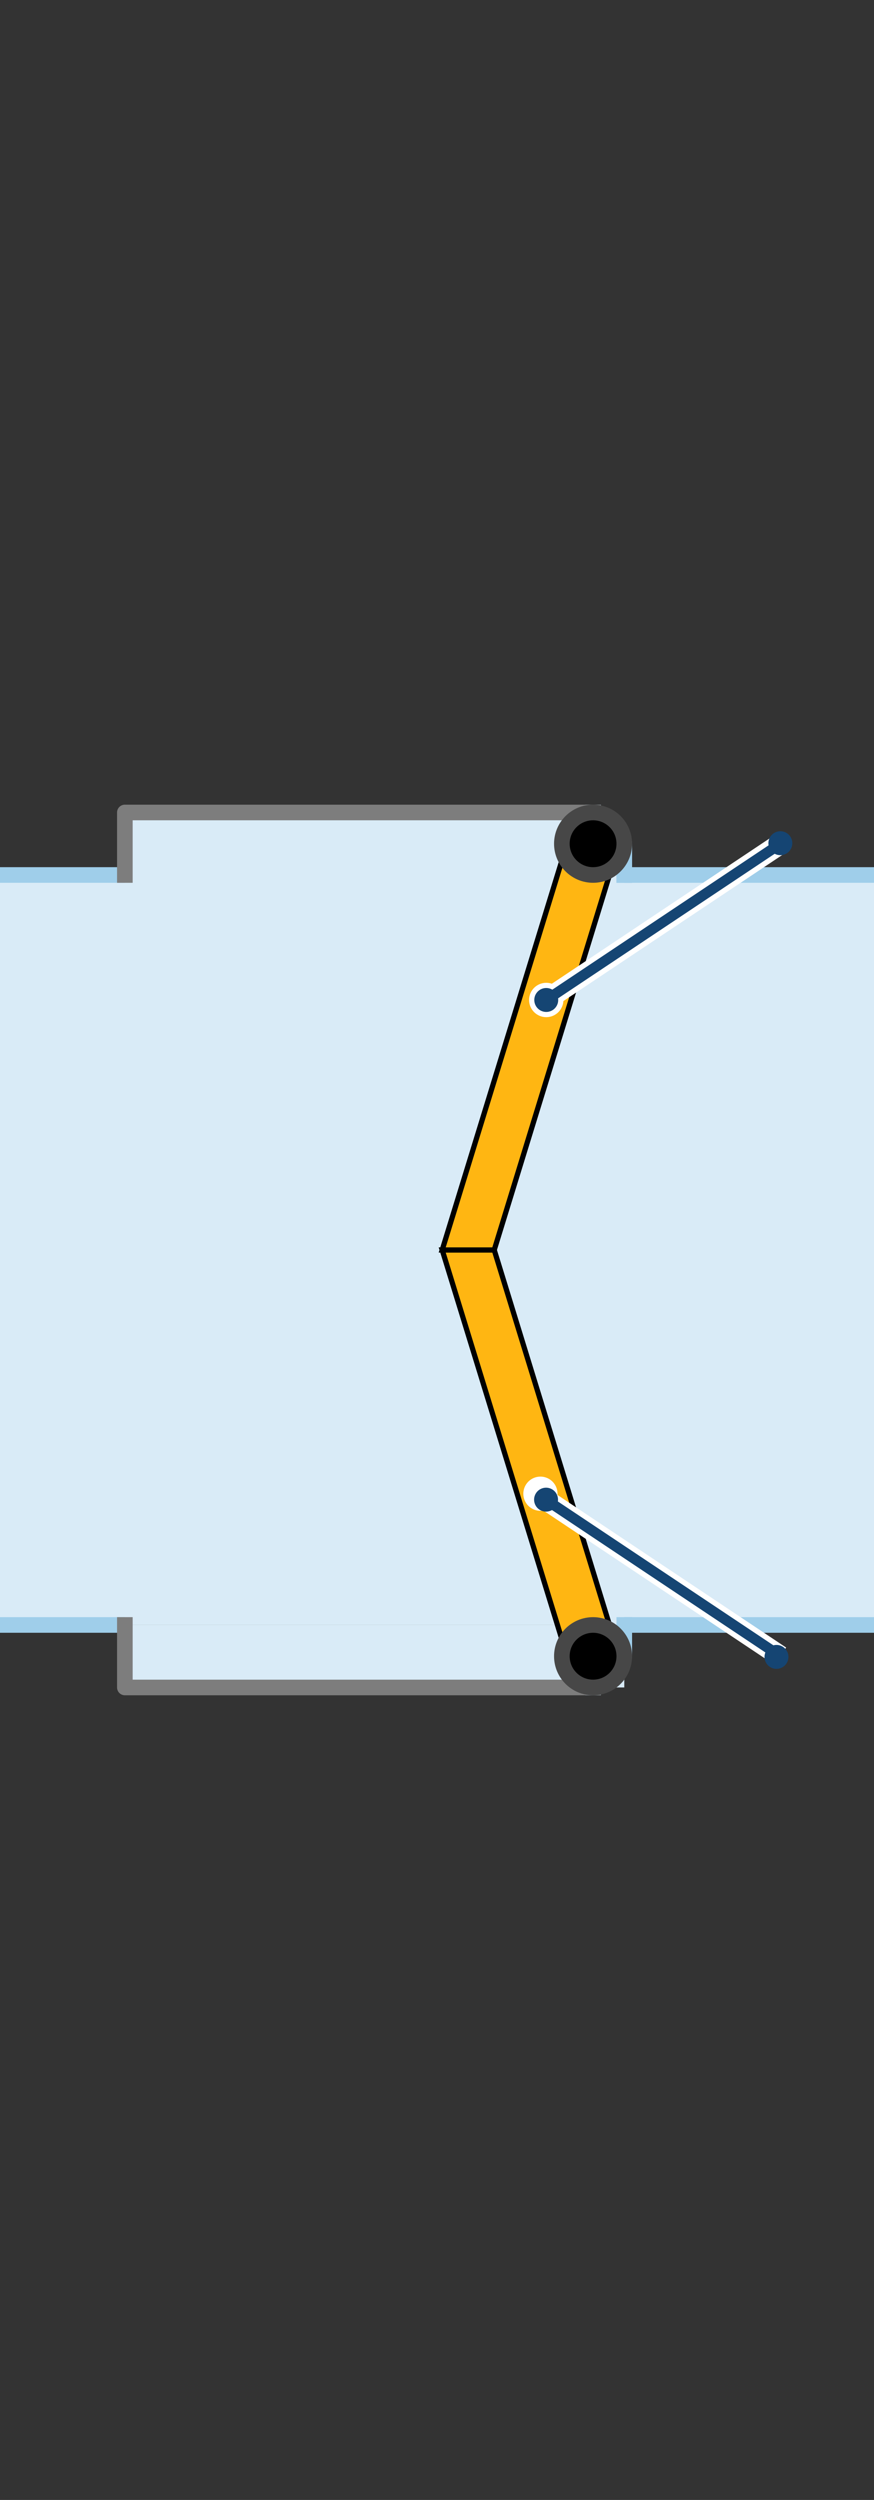 <svg data-name="Layer 1" xmlns="http://www.w3.org/2000/svg" width="168" height="480" viewBox="0 0 168 480">
    <rect x="0" y="0" width="168" height="480" fill="#333333" stroke="none"/>
    <title>
        puntdeur-dubbelkerend-enkelvoudig-links
    </title>
    <path d="M0 168h168v144H0z" fill="#d9ebf7"/>
    <path d="M24 312H0m0-144h24m144 144h-48m0-144h48" fill="none" stroke="#9fceea" stroke-miterlimit="10" stroke-width="3"/>
    <path d="M24 312h96v12H24zm96-144H24v-12h90z" fill="#d9ebf7"/>
    <path d="M114 156v6h6v6" fill="none" stroke="#9fceea" stroke-linecap="square" stroke-linejoin="round" stroke-width="3"/>
    <path d="M120 312H24v12h90z" fill="#d9ebf7"/>
    <path d="M119 318l-24-78H85l24 78z" fill="#ffb612" stroke="#000" stroke-miterlimit="10"/>
    <path d="M114 324v-6h6v-6" fill="none" stroke="#9fceea" stroke-linecap="square" stroke-linejoin="round" stroke-width="3"/>
    <path d="M24 312v12h90" fill="none" stroke="#7d7d7d" stroke-linecap="square" stroke-linejoin="round" stroke-width="3"/>
    <circle cx="114" cy="318" r="6" stroke="#474747" stroke-miterlimit="10" stroke-width="3"/>
    <path d="M150 318l-45-30" fill="#fff"/>
    <path d="M150 318l-45-30" fill="none" stroke="#fff" stroke-miterlimit="10" stroke-width="4"/>
    <circle cx="105" cy="288" r="3.3" transform="matrix(.55 -.83 .83 .55 -192.91 215.55)" fill="#fff"/>
    <path d="M150 318l-45-30" fill="none" stroke="#154573" stroke-miterlimit="10" stroke-width="2"/>
    <circle cx="150" cy="318" r="2.3" transform="rotate(-56.5 149.748 318.76)" fill="#154573"/>
    <circle cx="105" cy="288" r="2.3" transform="rotate(-56.3 104.925 288.006)" fill="#154573"/>
    <path d="M120 168H24v-12h90z" fill="#d9ebf7"/>
    <path d="M119 162l-24 78H85l24-78z" fill="#ffb612" stroke="#000" stroke-miterlimit="10"/>
    <path d="M114 156v6h6v6" fill="none" stroke="#9fceea" stroke-linecap="square" stroke-linejoin="round" stroke-width="3"/>
    <path d="M24 168v-12h90" fill="none" stroke="#7d7d7d" stroke-linecap="square" stroke-linejoin="round" stroke-width="3"/>
    <circle cx="114" cy="162" r="6" stroke="#474747" stroke-miterlimit="10" stroke-width="3"/>
    <path d="M150 162l-45 30" fill="#fff"/>
    <path d="M150 162l-45 30" fill="none" stroke="#fff" stroke-miterlimit="10" stroke-width="4"/>
    <circle cx="105" cy="192" r="3.3" fill="#fff"/>
    <path d="M150 162l-45 30" fill="none" stroke="#154573" stroke-miterlimit="10" stroke-width="2"/>
    <circle cx="150" cy="161.9" r="2.3" fill="#154573"/>
    <circle cx="105" cy="192" r="2.3" fill="#154573"/>
</svg>
